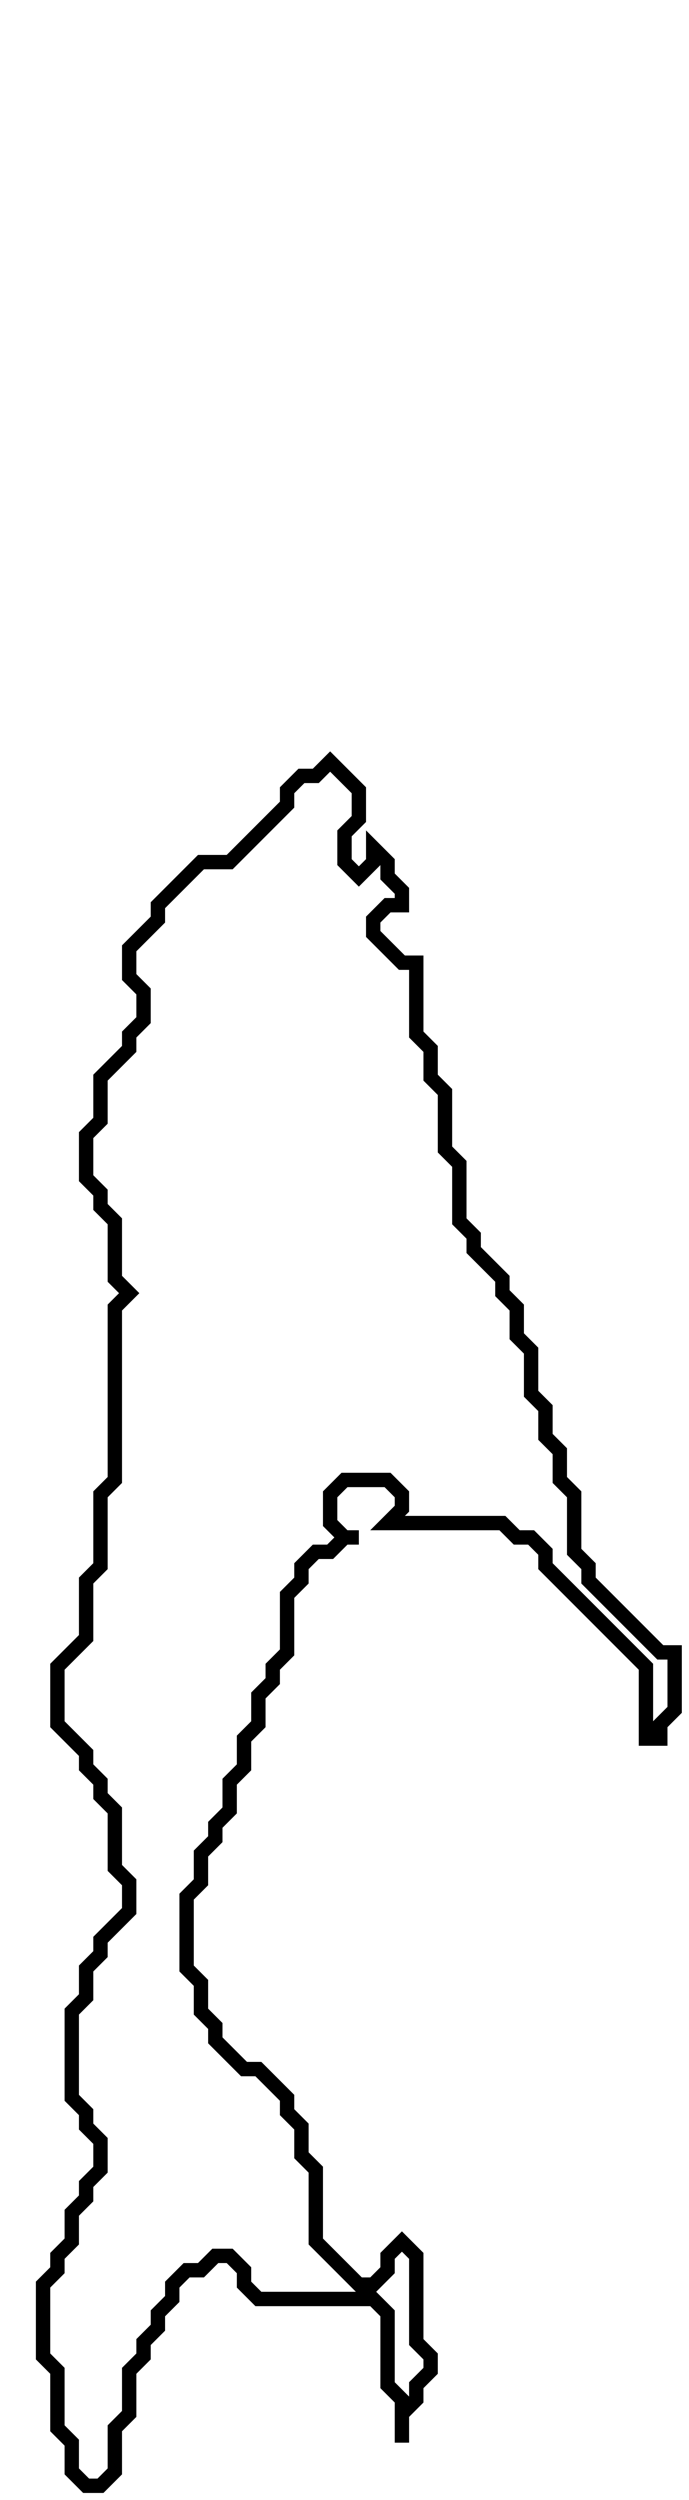 <svg xmlns="http://www.w3.org/2000/svg" width="48" height="174">
  <path d="M 23,53 L 22,54 L 21,54 L 20,55 L 20,56 L 16,60 L 14,60 L 11,63 L 11,64 L 9,66 L 9,68 L 10,69 L 10,71 L 9,72 L 9,73 L 7,75 L 7,78 L 6,79 L 6,82 L 7,83 L 7,84 L 8,85 L 8,89 L 9,90 L 8,91 L 8,103 L 7,104 L 7,109 L 6,110 L 6,114 L 4,116 L 4,120 L 6,122 L 6,123 L 7,124 L 7,125 L 8,126 L 8,130 L 9,131 L 9,133 L 7,135 L 7,136 L 6,137 L 6,139 L 5,140 L 5,146 L 6,147 L 6,148 L 7,149 L 7,151 L 6,152 L 6,153 L 5,154 L 5,156 L 4,157 L 4,158 L 3,159 L 3,164 L 4,165 L 4,169 L 5,170 L 5,172 L 6,173 L 7,173 L 8,172 L 8,169 L 9,168 L 9,165 L 10,164 L 10,163 L 11,162 L 11,161 L 12,160 L 12,159 L 13,158 L 14,158 L 15,157 L 16,157 L 17,158 L 17,159 L 18,160 L 26,160 L 27,161 L 27,166 L 28,167 L 28,170 L 28,168 L 29,167 L 29,166 L 30,165 L 30,164 L 29,163 L 29,157 L 28,156 L 27,157 L 27,158 L 26,159 L 25,159 L 22,156 L 22,151 L 21,150 L 21,148 L 20,147 L 20,146 L 18,144 L 17,144 L 15,142 L 15,141 L 14,140 L 14,138 L 13,137 L 13,132 L 14,131 L 14,129 L 15,128 L 15,127 L 16,126 L 16,124 L 17,123 L 17,121 L 18,120 L 18,118 L 19,117 L 19,116 L 20,115 L 20,111 L 21,110 L 21,109 L 22,108 L 23,108 L 24,107 L 25,107 L 24,107 L 23,106 L 23,104 L 24,103 L 27,103 L 28,104 L 28,105 L 27,106 L 35,106 L 36,107 L 37,107 L 38,108 L 38,109 L 45,116 L 45,121 L 46,121 L 46,120 L 47,119 L 47,115 L 46,115 L 41,110 L 41,109 L 40,108 L 40,104 L 39,103 L 39,101 L 38,100 L 38,98 L 37,97 L 37,94 L 36,93 L 36,91 L 35,90 L 35,89 L 33,87 L 33,86 L 32,85 L 32,81 L 31,80 L 31,76 L 30,75 L 30,73 L 29,72 L 29,67 L 28,67 L 26,65 L 26,64 L 27,63 L 28,63 L 28,62 L 27,61 L 27,60 L 26,59 L 26,60 L 25,61 L 24,60 L 24,58 L 25,57 L 25,55 Z" fill="none" stroke="black" stroke-width="1"/>
</svg>